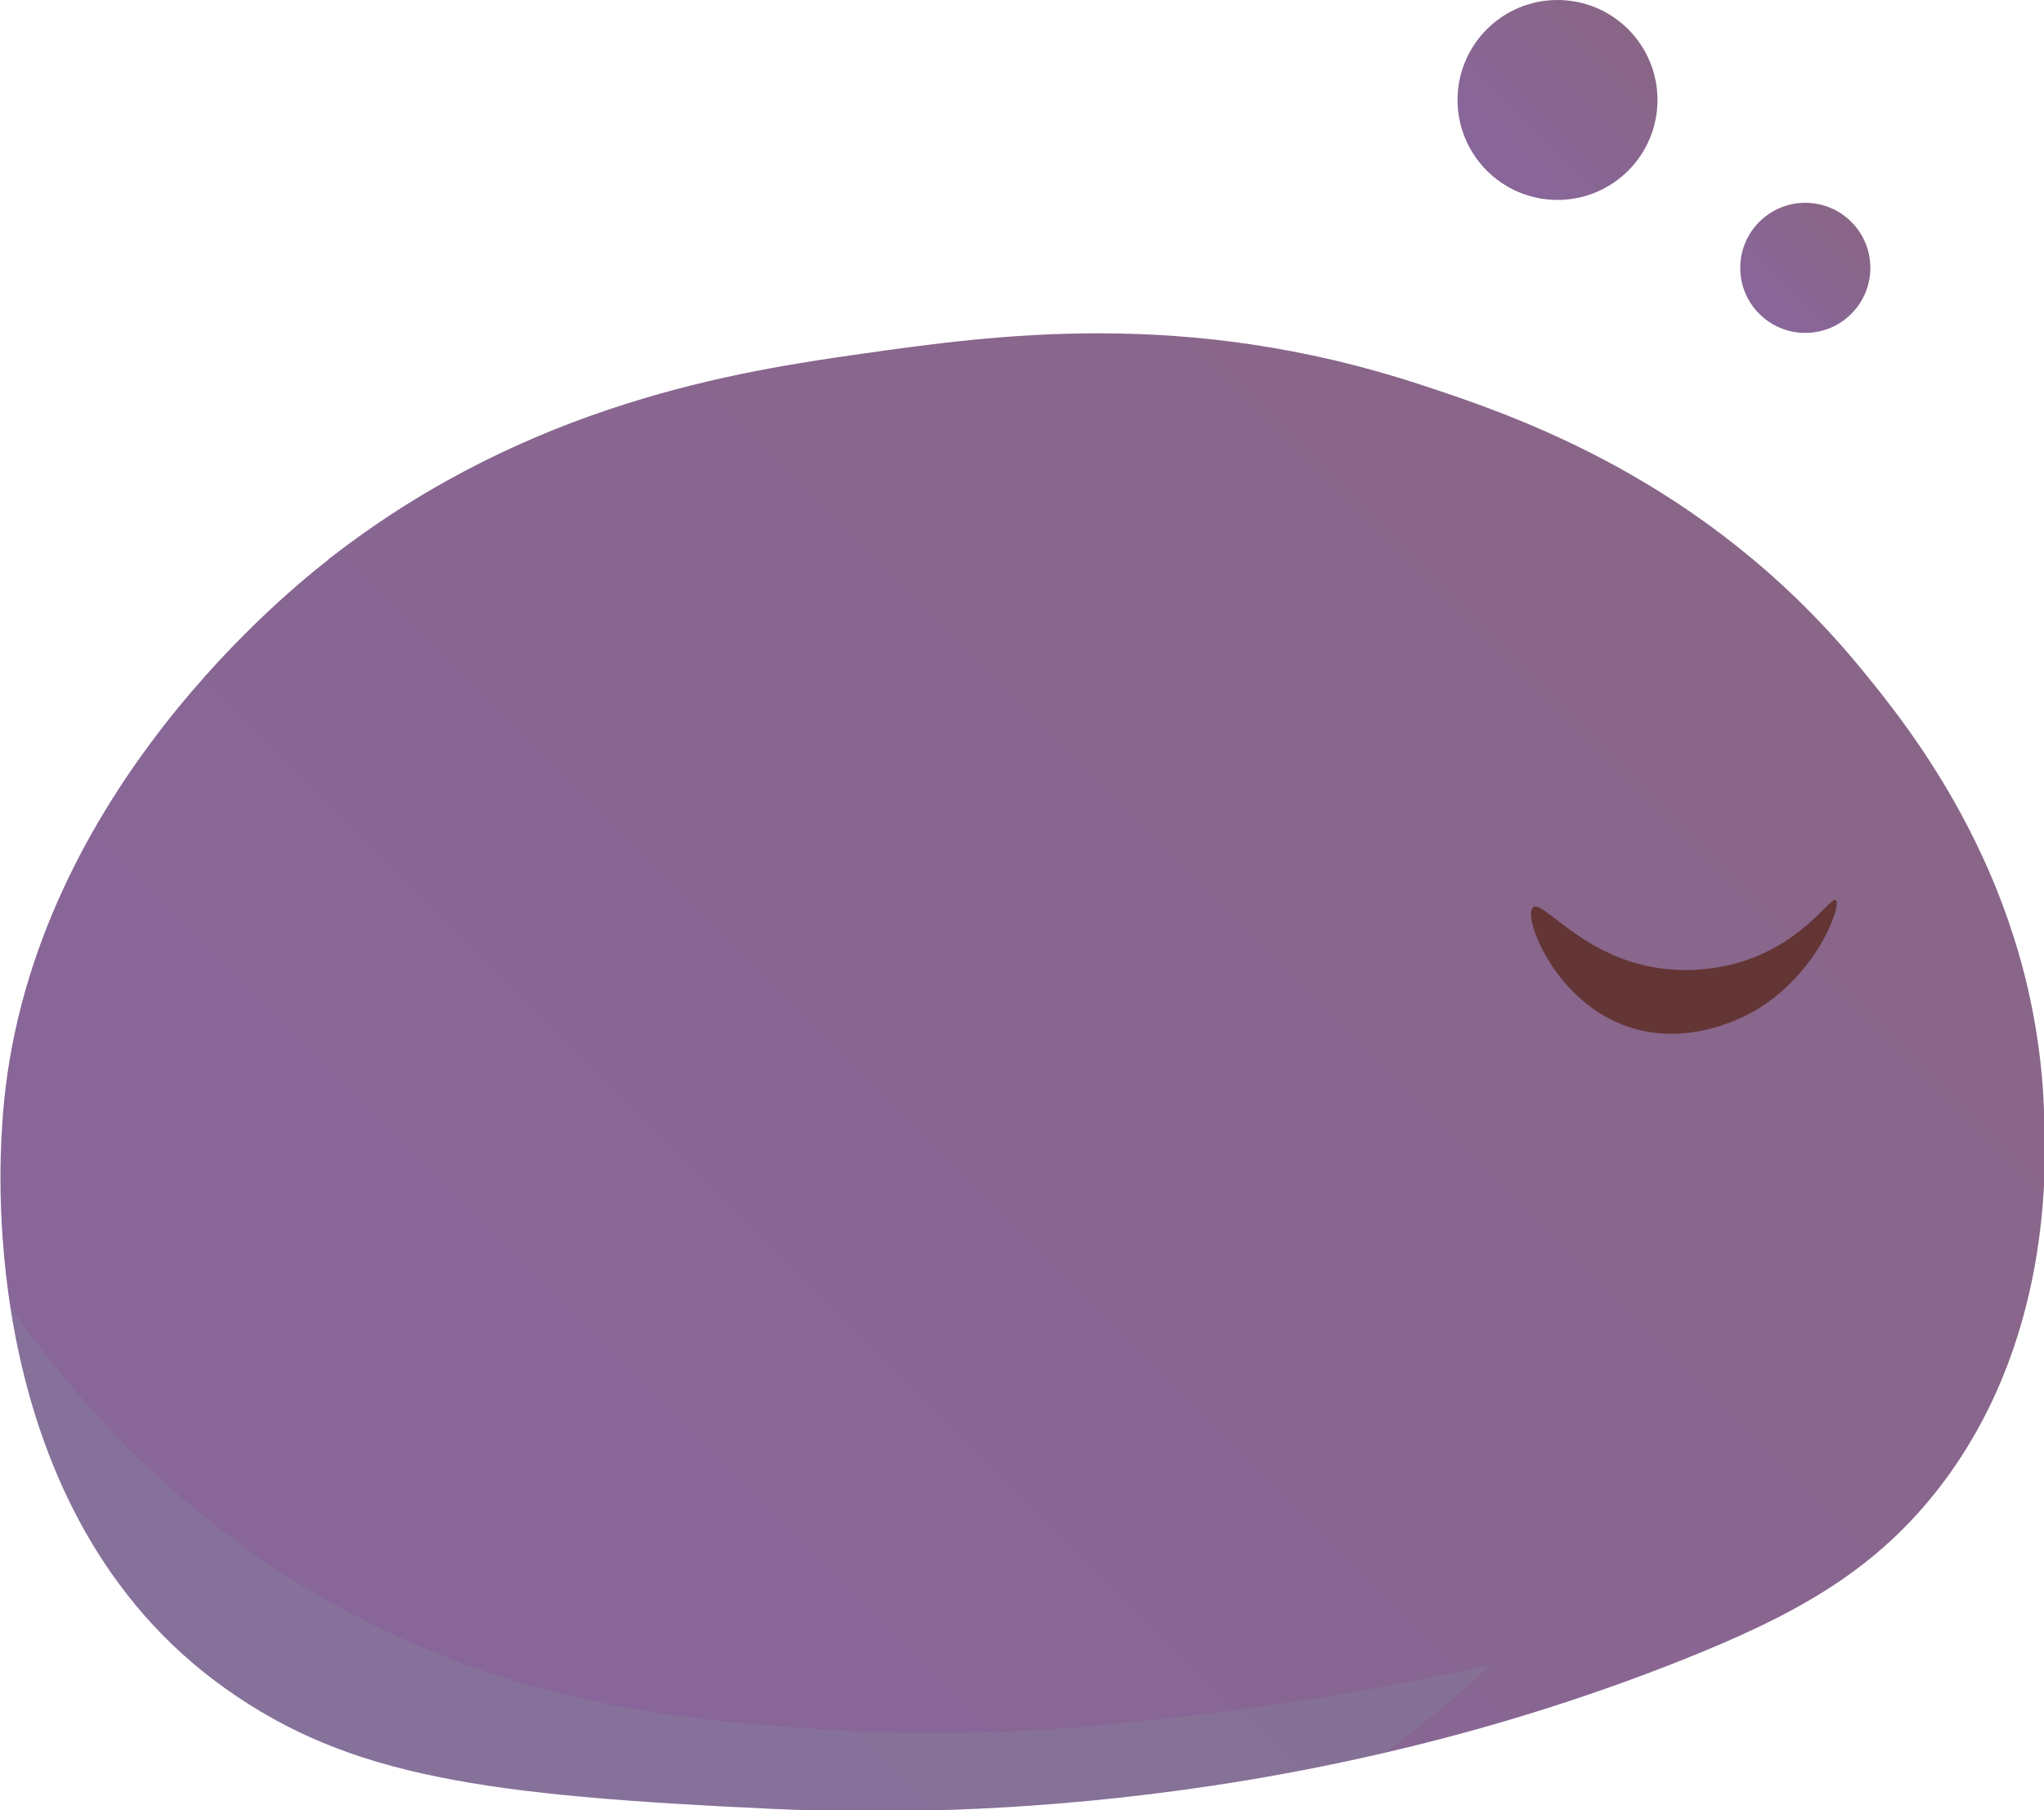 <?xml version="1.0" encoding="utf-8"?>
<!-- Generator: Adobe Illustrator 27.4.0, SVG Export Plug-In . SVG Version: 6.00 Build 0)  -->
<svg version="1.1" id="Layer_1" xmlns="http://www.w3.org/2000/svg" xmlns:xlink="http://www.w3.org/1999/xlink" x="0px" y="0px"
	 viewBox="0 0 427.3 378.5" style="enable-background:new 0 0 427.3 378.5;" xml:space="preserve">
<style type="text/css">
	.st0{fill:url(#SVGID_1_);}
	.st1{clip-path:url(#SVGID_00000124148924027590603030000017694818275641666964_);}
	.st2{opacity:0.22;fill:#7F99A0;enable-background:new    ;}
	.st3{fill:#633535;}
	.st4{fill:url(#SVGID_00000160893951618035933090000005357611466845427625_);}
	.st5{fill:url(#SVGID_00000082358246211798555710000013877540951453727368_);}
</style>
<g>
	<g id="Layer_2_00000127016977543747319730000013344319015993853590_">
		<g id="Bubble">
			<g>
				
					<linearGradient id="SVGID_1_" gradientUnits="userSpaceOnUse" x1="78.049" y1="5.731" x2="376.169" y2="303.841" gradientTransform="matrix(1 0 0 -1 0 378)">
					<stop  offset="0.12" style="stop-color:#886699"/>
					<stop  offset="1" style="stop-color:#896686"/>
				</linearGradient>
				<path class="st0" d="M296.6,80.3c-48.8-16-89.1-10.2-116.7-6.3c-25.4,3.6-69.1,10.3-110.4,42.3c-0.6,0.4-1,0.8-1.1,0.9
					c-11,8.6-64.6,53.2-68,119.1c-0.4,7-5.4,79.7,46.7,116.7c26,18.5,54.3,22.4,114.8,25.2c24.6,1.1,104.2,3.1,190.4-31.4
					c22.5-9,38.8-17.9,52.1-34.5c24.8-31,23.4-68.8,22.9-80.3c-1.8-47.4-27.8-79.6-38.9-93C356.4,100.4,317.2,87,296.6,80.3
					L296.6,80.3z"/>
				<g>
					<defs>
						<path id="SVGID_00000136376235567719078360000016006813753484805544_" d="M296.6,80.3c-48.8-16-89.1-10.2-116.7-6.3
							c-25.4,3.6-69.1,10.3-110.4,42.3c-0.6,0.4-1,0.8-1.1,0.9c-11,8.6-64.6,53.2-68,119.1c-0.4,7-5.4,79.7,46.7,116.7
							c26,18.5,54.3,22.4,114.8,25.2c24.6,1.1,104.2,3.1,190.4-31.4c22.5-9,38.8-17.9,52.1-34.5c24.8-31,23.4-68.8,22.9-80.3
							c-1.8-47.4-27.8-79.6-38.9-93C356.4,100.4,317.2,87,296.6,80.3L296.6,80.3z"/>
					</defs>
					<clipPath id="SVGID_00000183938792056465396470000009623398819750878132_">
						<use xlink:href="#SVGID_00000136376235567719078360000016006813753484805544_"  style="overflow:visible;"/>
					</clipPath>
					<g style="clip-path:url(#SVGID_00000183938792056465396470000009623398819750878132_);">
						<path class="st2" d="M-5.6,261.4c13.4,21.9,38.4,54.8,80.2,76.6c38.3,20,74.3,22.1,101.6,23.8c31.2,1.9,58.1-1.4,77.6-3.7
							c23.7-2.9,43.5-6.8,57.8-10c-5.7,5.5-104.2,97.2-207.9,64.5c-14.3-4.5-56.4-17.8-84.9-60.8C-5.5,315-6.1,276.8-5.6,261.4
							L-5.6,261.4z"/>
					</g>
				</g>
				<path class="st3" d="M320.5,189.7c2-1.8,10.4,10.7,27,12.8c2.8,0.4,10,0.9,18-1.9c12.1-4.3,17.2-13.2,18.3-12.4
					c1.3,1.1-4.4,16.9-18.8,24.1c-3.8,1.9-14.6,6.4-25.9,1.9C324.6,208.5,318.3,191.5,320.5,189.7L320.5,189.7z"/>
				
					<linearGradient id="SVGID_00000036246895873163558710000018079642933453294215_" gradientUnits="userSpaceOnUse" x1="310.877" y1="342.407" x2="340.363" y2="371.893" gradientTransform="matrix(1 0 0 -1 0 378)">
					<stop  offset="0.12" style="stop-color:#886699"/>
					<stop  offset="1" style="stop-color:#896686"/>
				</linearGradient>
				<circle style="fill:url(#SVGID_00000036246895873163558710000018079642933453294215_);" cx="325.6" cy="20.9" r="20.9"/>
				
					<linearGradient id="SVGID_00000156563566374170445280000004093737421594449570_" gradientUnits="userSpaceOnUse" x1="367.752" y1="312.332" x2="387.028" y2="331.608" gradientTransform="matrix(1 0 0 -1 0 378)">
					<stop  offset="0.12" style="stop-color:#886699"/>
					<stop  offset="1" style="stop-color:#896686"/>
				</linearGradient>
				<circle style="fill:url(#SVGID_00000156563566374170445280000004093737421594449570_);" cx="377.4" cy="56" r="13.6"/>
			</g>
		</g>
	</g>
</g>
</svg>
